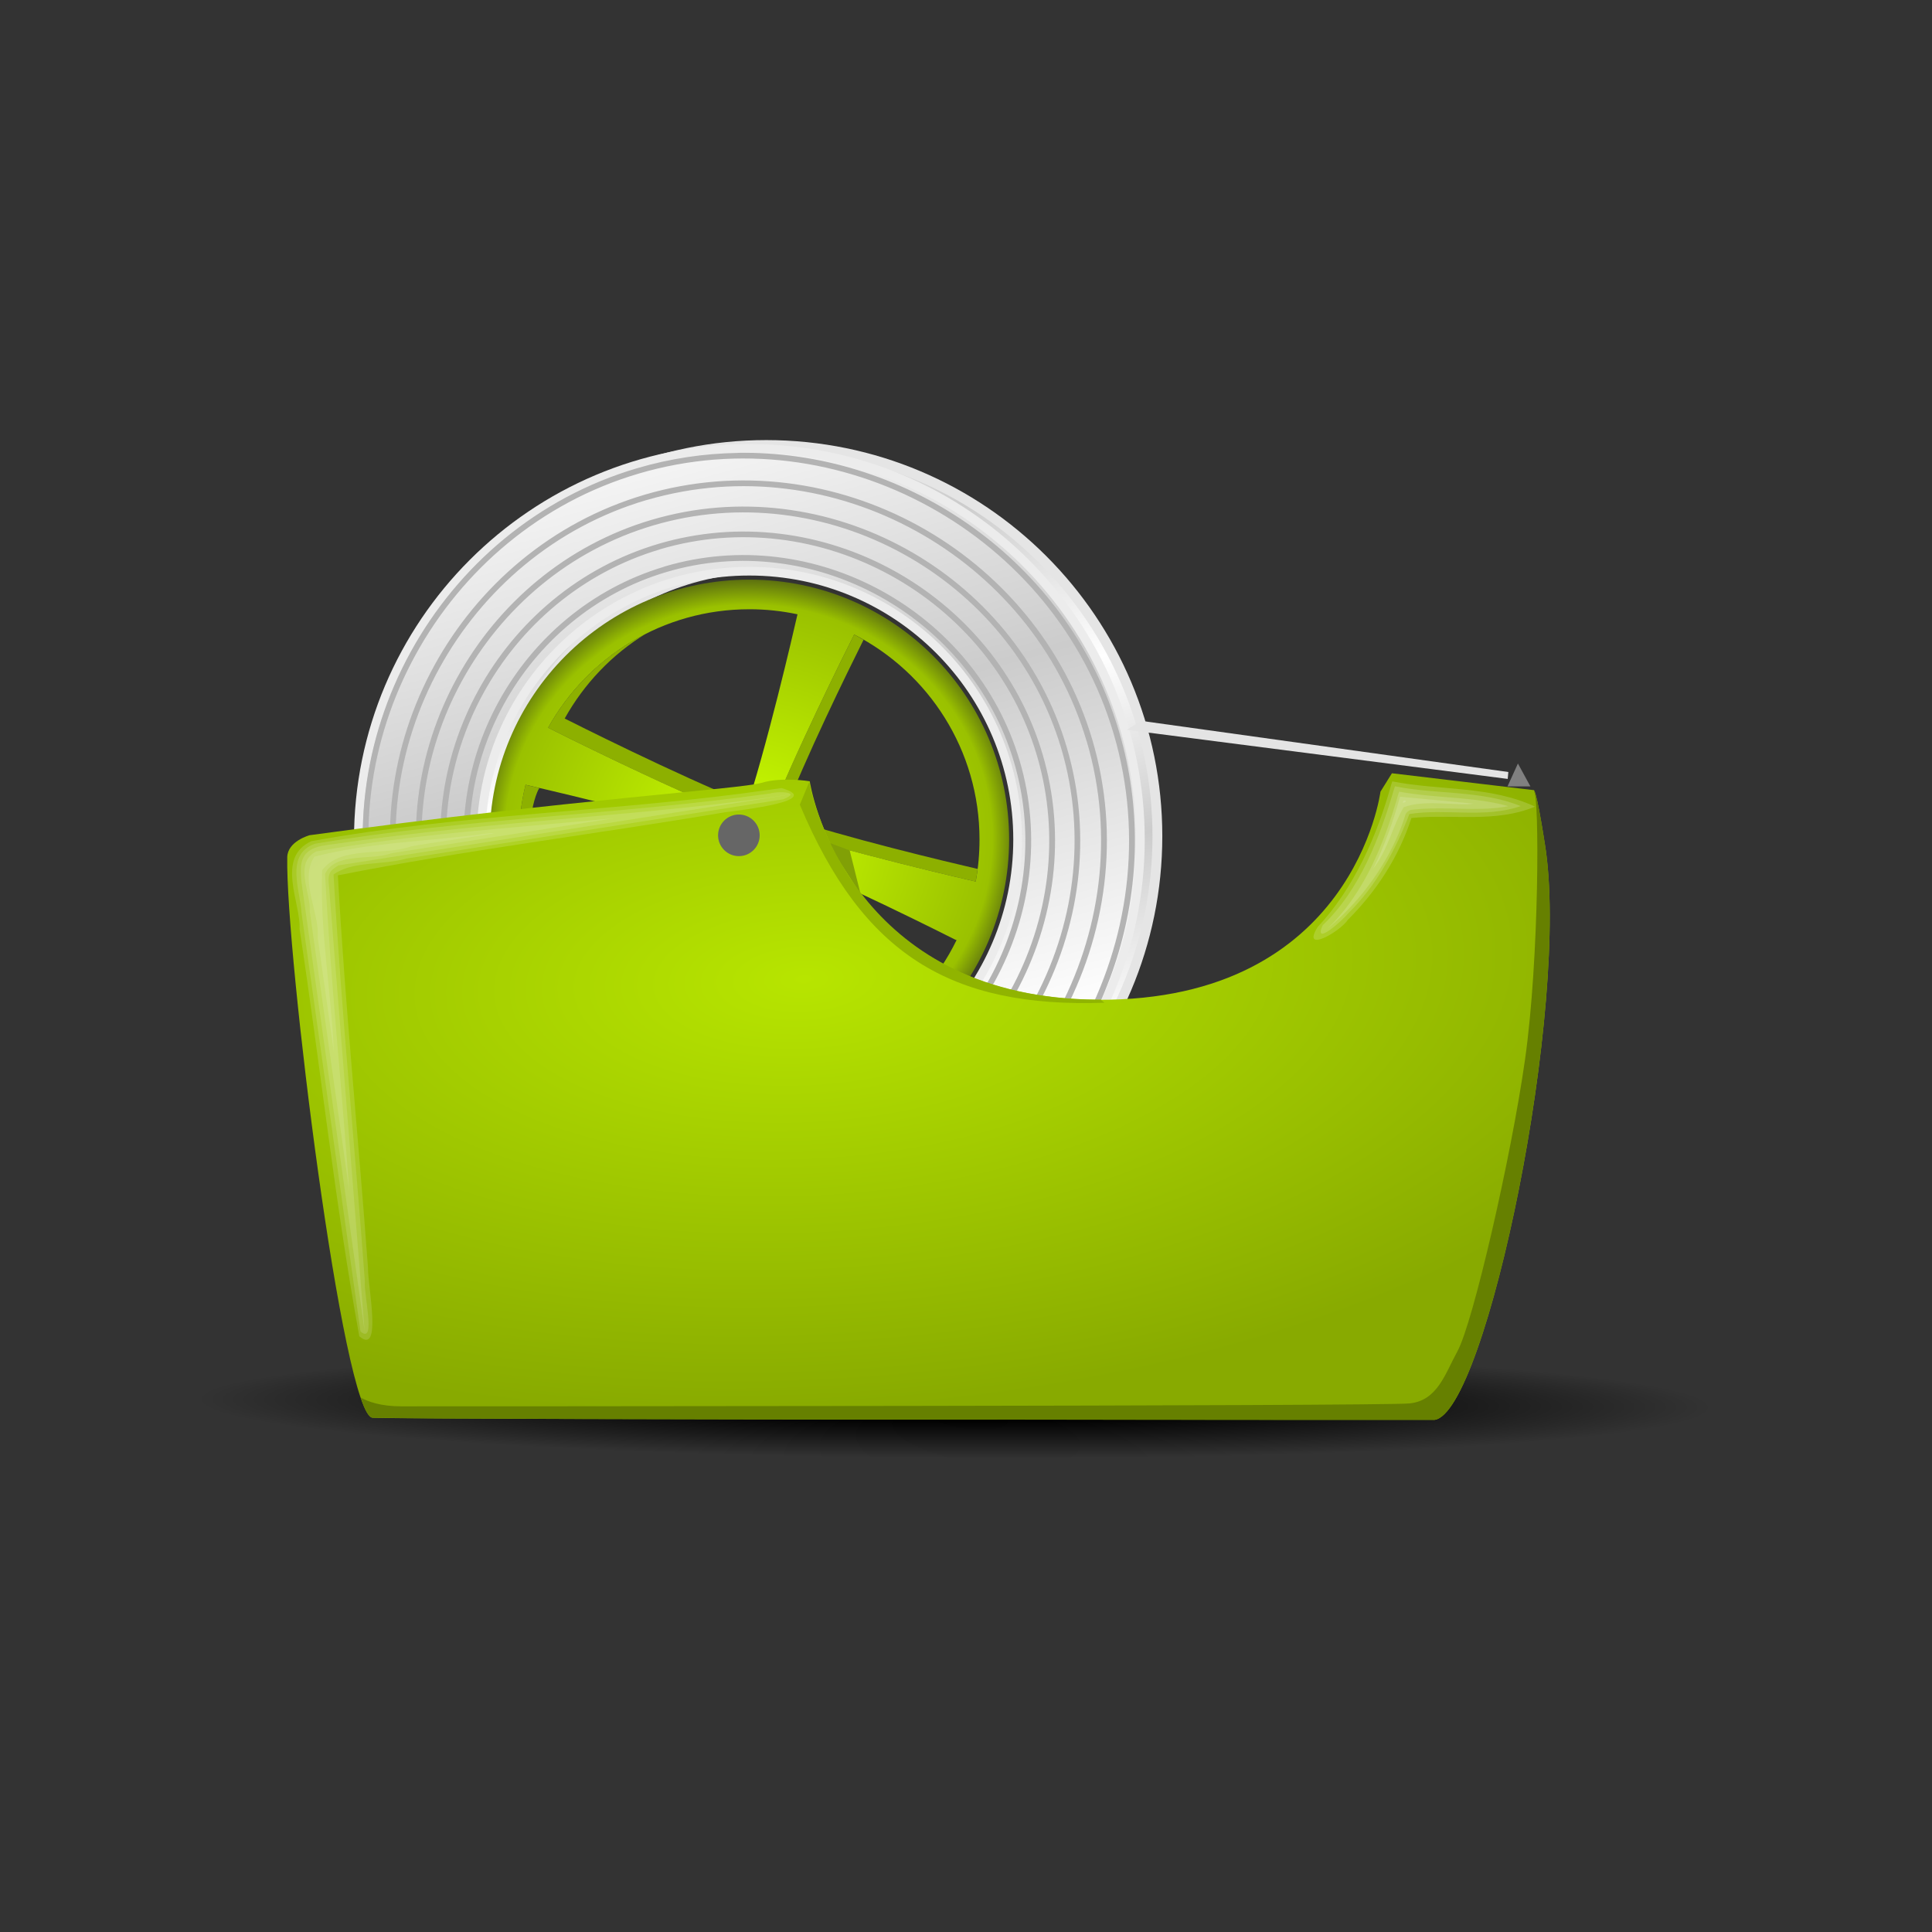 <svg:svg xmlns:dc="http://purl.org/dc/elements/1.1/" xmlns:ns1="http://www.w3.org/1999/xlink" xmlns:ns3="http://creativecommons.org/ns#" xmlns:rdf="http://www.w3.org/1999/02/22-rdf-syntax-ns#" xmlns:svg="http://www.w3.org/2000/svg" height="334.35" id="svg2" version="1.1" viewBox="-27.869 -76.171 334.35 334.35" width="334.35">
  <svg:rect x="-27.869" y="-76.171" width="334.35" height="334.35" fill="#333333" stroke="none"/>
  <svg:defs id="defs4">
    <svg:linearGradient id="linearGradient3790">
      <svg:stop id="stop3792" offset="0" stop-color="#ccc" />
      <svg:stop id="stop3794" offset="1" stop-color="#fff" />
    </svg:linearGradient>
    <svg:radialGradient cx="588.71" cy="454.64" gradientTransform="matrix(.941 .027 -.002 .083 35.228 386.58)" gradientUnits="userSpaceOnUse" id="radialGradient3814" r="126.59">
      <svg:stop id="stop4102" offset="0" />
      <svg:stop id="stop4127" offset=".3" />
      <svg:stop id="stop4104" offset="1" stop-opacity="0" />
    </svg:radialGradient>
    <svg:linearGradient gradientTransform="translate(2.942 307.68)" gradientUnits="userSpaceOnUse" id="linearGradient3816" spreadMethod="reflect" x1="489.52" x2="481.69" y1="311.21" y2="280.65" ns1:href="#linearGradient3790" />
    <svg:linearGradient gradientUnits="userSpaceOnUse" id="linearGradient3818" spreadMethod="reflect" x1="498.22" x2="481.69" y1="340.56" y2="280.65" ns1:href="#linearGradient3790" />
    <svg:radialGradient cx="565.89" cy="340.56" gradientTransform="matrix(1.08 3.1602e-7 -3.0348e-7 1.037 -45.42 -12.732)" gradientUnits="userSpaceOnUse" id="radialGradient3820" r="44.953">
      <svg:stop id="stop4090" offset="0" stop-color="#cf0" />
      <svg:stop id="stop4096" offset=".869" stop-color="#9ac100" />
      <svg:stop id="stop4092" offset="1" stop-color="#445016" />
    </svg:radialGradient>
    <svg:radialGradient cx="564.01" cy="346.81" gradientTransform="matrix(1.487 -.072 .033 .686 -274.78 167.42)" gradientUnits="userSpaceOnUse" id="radialGradient3822" r="109.16">
      <svg:stop id="stop4035" offset="0" stop-color="#b7e500" />
      <svg:stop id="stop4037" offset="1" stop-color="#8a0" />
    </svg:radialGradient>
  </svg:defs>
  <svg:g id="layer1" transform="translate(-464.08 -579.72)">
    <svg:g id="g3787">
      <svg:path d="m717.04 438.74c0 9.422-56.678 17.06-126.59 17.06-69.916 0-126.59-7.638-126.59-17.06 0-9.422 56.678-17.06 126.59-17.06 69.916 0 126.59 7.638 126.59 17.06z" fill="url(#radialGradient3814)" id="path4098" style="color:#000000" transform="matrix(1.101 -.02 .016 .905 -53.315 359.78)" />
      <svg:path d="m568.82 580.56c-37.376 0-67.656 30.311-67.656 67.688 0 37.376 30.28 67.688 67.656 67.688s67.688-30.311 67.688-67.688c0-37.376-30.311-67.688-67.688-67.688zm0 21.25c25.646 0 46.438 20.791 46.438 46.438 0 25.646-20.791 46.438-46.438 46.438-25.646 0-46.438-20.791-46.438-46.438 0-25.646 20.791-46.438 46.438-46.438z" fill="url(#linearGradient3816)" id="path4084" stroke="#e5e5e5" stroke-width="1.7" style="color:#000000" />
      <svg:path d="m548 304.94c-7.145 3.6-13.053 9.303-16.938 16.281 1.081 0.546 21.311 10.764 33.781 15.562 0.255-0.758 0.523-1.622 0.781-2.438-12.518-5.045-30.663-14.201-31.688-14.719 3.354-6.026 8.196-11.099 14.062-14.688zm36.031 0.156c-1.375 2.73-10.648 21.215-15.219 33.094 12.928 4.348 35.962 9.591 36.25 9.656 0.134-0.723 0.251-1.452 0.344-2.188-5.642-1.314-22.855-5.409-33.719-9.062 3.958-10.286 11.14-24.92 13.969-30.594-0.537-0.308-1.073-0.623-1.625-0.906zm-56.875 26c-0.739 3.033-1.125 6.209-1.125 9.469 41.066 59.272 2.699 27.192 2.085-3.03 0-2.5 1.03-5.407 1.446-5.877-0.983-0.227-2.376-0.556-2.406-0.562zm40.219 11.062c4.275 60.454-12.615 48.033 2.094 0.844-0.689-0.278-1.444-0.594-2.094-0.844z" fill="#8db000" id="path4079" style="color:#000000" transform="translate(0 308.27)" />
      <svg:path d="m565.88 272.88c-37.376 0-67.656 30.311-67.656 67.688 0 37.376 30.28 67.688 67.656 67.688s67.688-30.311 67.688-67.688c0-37.376-30.311-67.688-67.688-67.688zm0 21.25c25.646 0 46.438 20.791 46.438 46.438 0 25.646-20.791 46.438-46.438 46.438-25.646 0-46.438-20.791-46.438-46.438 0-25.646 20.791-46.438 46.438-46.438z" fill="url(#linearGradient3818)" id="path2984" stroke="#ececec" stroke-width="1.5" style="color:#000000" transform="translate(0 308.27)" />
      <svg:path d="m563.88 273.66c-5.79 0.093-11.662 0.952-17.438 2.656-34.466 10.167-55.042 47.342-44.844 81.906 9.971 33.793 46.385 54.022 80.281 44.094l0.12-0.04c33.211-9.802 53.083-45.662 43.25-78.969-9.623-32.596-44.81-52.06-77.5-42.406-31.988 9.446-51.101 43.95-41.625 76.031 9.271 31.388 43.145 50.145 74.625 40.844 30.796-9.099 49.191-42.332 40.062-73.219-8.929-30.211-41.543-48.27-71.844-39.312-29.635 8.761-47.321 40.746-38.531 70.469 8.595 29.065 39.972 46.436 69.125 37.812 28.504-8.431 45.522-39.191 37.062-67.781-8.27-27.95-38.434-44.641-66.469-36.344-27.403 8.11-43.794 37.701-35.656 65.188 7.953 26.863 36.96 42.886 63.906 34.906 26.331-7.798 42.075-36.212 34.25-62.625-7.645-25.807-35.519-41.234-61.406-33.562l-0.156 0.062c-25.191 7.562-40.223 34.81-32.719 60.125 7.345 24.779 34.111 39.558 58.969 32.188 0.963-0.286 1.912-0.593 2.844-0.938-4.508 1.459-9.319 2.25-14.312 2.25-3.986 0-7.84-0.524-11.531-1.469-0.02-0.004-0.043 0.004-0.062 0-0.137-0.035-0.27-0.089-0.406-0.125-15.927-3.696-29.638-15.68-34.531-32.188-7.361-24.831 7.429-51.601 32.188-58.938 25.35-7.512 52.669 7.599 60.156 32.875 7.665 25.876-7.762 53.766-33.562 61.406l-0.125 0.031c-26.351 7.728-54.688-7.968-62.5-34.219l-0.031-0.062c-7.972-26.927 8.075-55.956 34.906-63.938l0.062-0.031c27.497-8.138 57.106 8.269 65.219 35.688 8.3 28.052-8.402 58.288-36.375 66.562-28.615 8.464-59.468-8.622-67.906-37.156-8.63-29.186 8.771-60.615 37.875-69.219 29.764-8.799 61.853 8.945 70.625 38.625 8.97 30.349-9.142 63.058-39.406 72-30.943 9.142-64.292-9.331-73.406-40.188-9.317-31.544 9.512-65.523 40.969-74.812l0.25-0.062c32.06-9.316 66.499 9.809 75.969 41.75l0.031 0.062c9.674 32.769-9.882 68.073-42.562 77.719-33.394 9.856-69.361-10.071-79.188-43.375v-0.031c-10.02-34.018 10.262-70.649 44.188-80.656 34.667-10.226 72.022 10.457 82.219 45.031 10.415 35.316-10.653 73.365-45.875 83.75 9.619-2.521 18.427-7.103 25.875-13.25 0.264-0.218 0.521-0.435 0.781-0.656 0.098-0.089 0.184-0.192 0.281-0.281 18.687-17.176 27.467-44.207 19.906-69.844-8.412-28.524-35.005-47.717-63.562-48.344-0.824-0.018-1.641-0.013-2.469 0zm19.188 132.38-0.25 0.062c-0.197 0.057-0.396 0.101-0.594 0.156 0.282-0.07 0.563-0.145 0.844-0.219z" fill="#b3b3b3" id="path2997" style="block-progression:tb;color:#000000;text-transform:none;text-indent:0" transform="translate(0 308.27)" />
      <svg:path d="m565.88 295.59c-24.828 0-44.938 20.141-44.938 44.969s20.11 44.969 44.938 44.969 44.969-20.141 44.969-44.969-20.141-44.969-44.969-44.969zm0 5.125c2.861 0 5.654 0.302 8.344 0.875-0.705 3.078-5.33 23.159-9.375 35.188-12.471-4.798-32.701-15.016-33.781-15.562 6.805-12.225 19.829-20.5 34.812-20.5zm18.156 4.375c12.88 6.603 21.688 20 21.688 35.469 0 2.488-0.22 4.92-0.656 7.281-0.288-0.065-23.322-5.309-36.25-9.656 4.571-11.879 13.843-30.363 15.219-33.094zm-56.875 26c0.199 0.045 23.296 5.269 36.25 9.625-4.928 12.81-15.719 34.156-15.719 34.156-0.121 0.336-0.228 0.666-0.312 0.969-12.691-6.665-21.344-19.952-21.344-35.281 0-3.26 0.386-6.436 1.125-9.469zm40.219 11.062c12.81 4.928 34.156 15.75 34.156 15.75 0.076 0.027 0.144 0.037 0.219 0.062-6.46 13.288-20.107 22.438-35.875 22.438-2.919 0-5.76-0.31-8.5-0.906 0.13-0.304 0.244-0.632 0.344-1 0 0 5.281-23.335 9.656-36.344z" fill="url(#radialGradient3820)" id="rect4070" style="color:#000000" transform="translate(0 308.27)" />
      <svg:path d="m489.8 339.82s-3.823 1.019-3.878 3.814c-0.317 16.095 9.648 96.858 14.8 97.005 12.599 0.36 183.75 0.36 183.75 0.36 8.917-1.177 23.633-71.971 19.079-99.713-1.569-10.079-1.919-9.27-1.935-9.27l-24.52-2.917-1.983 3.187s-4.612 36.256-48.889 36.012c-44.277-0.244-49.879-37.812-49.879-37.812s-4.759-0.807-8.358 0.273c-3.6 1.08-32.308 2.807-78.182 9.059z" fill="url(#radialGradient3822)" id="path2982" transform="translate(0 308.27)" />
      <svg:path d="m631.18 629.85 65.954 8.498 0.108-1.196-63.564-8.857z" fill="#e4e4e4" id="path2986" />
      <svg:path d="m698.9 635.68-1.8 3.96h3.96z" fill="#808080" id="path2991" />
      <svg:path d="m567.68 339.84c0 1.988-1.612 3.6-3.6 3.6-1.988 0-3.6-1.612-3.6-3.6s1.612-3.6 3.6-3.6 3.6 1.612 3.6 3.6z" fill="#666" id="path2993" style="color:#000000" transform="translate(0 308.27)" />
      <svg:g fill="#fff" id="g3968" opacity=".722" transform="matrix(1 0 -.026 .902 16.39 63.454)">
        <svg:path d="m521.16 647.8c-9.92 1.522-20.389 1.672-29.969 4.469-2.56 4.452 1.184 10.646 0.978 15.561 1.122 7.324 2.244 14.647 3.366 21.971-0.735-11.613-3.047-23.368-2.938-34.906 3.073-4.802 10.571-2.675 15.337-4.613 2.438-0.529 18.505-3.022 13.225-2.481z" id="path3970" opacity=".2" />
        <svg:path d="m541.06 645.08c-16.502 1.734-33.496 2.984-49.594 6.188-3.901 2.292-0.66 8.033-0.808 11.483 2.749 17.922 5.497 35.845 8.246 53.767-1.847-20.311-4.303-40.631-5.781-60.938 1.689-4.234 7.837-2.497 11.409-3.97 12.78-2.239 25.561-4.478 38.341-6.717-0.604 0.062-1.208 0.125-1.812 0.188z" id="path3974" opacity=".2" />
        <svg:path d="m489.07 348.82 13.169 86.144-8.486-86.419c-0.023-1.631 0.405-1.951 1.622-2.872l79.44-13.881c-26.266 4.545-49.782 4.861-81.453 9.969-4.709 0.66-4.692 3.31-4.292 7.06z" id="path3978" opacity=".2" transform="translate(0 308.27)" />
        <svg:path d="m569.78 640.14c-26.059 4.099-52.684 4.769-78.562 9.656-5.209 2.046-2.271 9.087-1.997 13.139 4.103 26.808 8.207 53.615 12.31 80.423 2.84 2.699 0.35-7.129 0.514-9.567-2.4-26.025-5.448-52.088-7.452-78.089 3.179-2.655 8.516-1.748 12.489-3.063 21.65-3.791 43.299-7.583 64.949-11.374 3.442-1.513-1.254-1.546-2.25-1.125z" id="path3980" opacity=".2" />
        <svg:path d="m569.69 639.42c-26.225 4.221-53.101 4.607-79.094 9.875-6.157 3.17-1.5 11.857-1.607 16.896 4.252 25.985 7.466 52.36 12.363 78.103 4.118 3.827 1.187-9.72 1.162-13.161-2.302-25.074-5.28-50.288-7.168-75.276 21.827-4.814 44.479-7.926 66.62-12.09 3.038-0.465 17.246-2.255 9.723-4.66l-2 0.312z" id="path3984" opacity=".2" />
      </svg:g>
      <svg:g fill="#fff" id="g4013" opacity=".831" transform="matrix(.901 0 0 .901 66.621 64.093)">
        <svg:path d="m679.63 641.94c1.28-0.19 0.092-0.911 0 0z" id="path4015" opacity=".2" />
        <svg:path d="m679.11 640.77c-1.329 4.774-2.976 9.415-5.161 13.814 2.802-3.469 3.698-8.098 5.86-11.786 4.037-1.582 10.87-0.156 13.42-0.697-4.665-0.421-9.653-0.938-14.118-1.331z" id="path4019" opacity=".2" />
        <svg:path d="m677.72 638.41-0.094 0.25h-0.031c-2.745 9.266-6.691 18.952-14.156 25.781 9.345-7.436 13.793-16.301 15.438-21.5a1.578 1.578 0 0 1 1.312 -1.094c6.664-0.741 13.287 0.448 19.062-0.688-6.583-1.802-14.099-1.455-21.531-2.75z" id="path4023" opacity=".2" transform="matrix(.972 0 0 1.014 20.221 -7.549)" />
        <svg:path d="m678.02 639.12c-2.796 9.475-6.585 19.516-13.784 26.36-1.844 4.161 3.858-0.972 5.04-2.44 5.314-5.236 9.015-12.125 11.628-18.946 7.064-1.109 14.456 0.885 21.374-1.521-7.7-3.095-16.142-2.181-24.137-3.802l-0.121 0.348z" id="path4025" opacity=".2" />
        <svg:path d="m677.47 638.27c-2.73 9.924-7.175 20.039-14.19 27.534-3.204 5.162 4.301 0.926 5.811-1.396 5.44-5.412 9.786-12.045 12.205-19.548 7.924-0.809 16.125 1.007 23.742-2.186-8.659-4.035-18.308-3.055-27.416-4.847l-0.152 0.444z" id="path4029" opacity=".2" />
      </svg:g>
      <svg:path d="m579.3 649.25 3.956 1.461 1.899 7.599z" fill="#81a006" id="path4121" />
      <svg:path d="m701.78 332.25-0.094 0.062c0.926 0.369 0.954 28.666-1.562 46.375-2.401 16.895-9.006 45.562-11.688 50.438-2.144 3.898-3.437 8.544-8.312 9.031-4.875 0.488-168.44 0.5-174.53 0.5-3.5 0-5.687-0.815-6.938-1.5 0.698 2.185 1.385 3.449 2.062 3.469 12.599 0.36 183.75 0.375 183.75 0.375 8.917-1.177 23.648-71.976 19.094-99.719-1.01-6.489-1.546-8.447-1.781-9.031z" fill="#668000" id="path4043" transform="translate(0 308.27)" />
      <svg:path d="m576.24 330.65-1.611 3.883c10.89 25.98 26.125 35.182 52.719 34.281l-0.656-0.531c-0.156 0-0.312 0.001-0.469 0-40.546-0.223-48.903-32.323-49.983-37.633z" fill="#90b400" id="path4048" style="color:#000000" transform="translate(0 308.27)" />
    </svg:g>
  </svg:g>
</svg:svg>